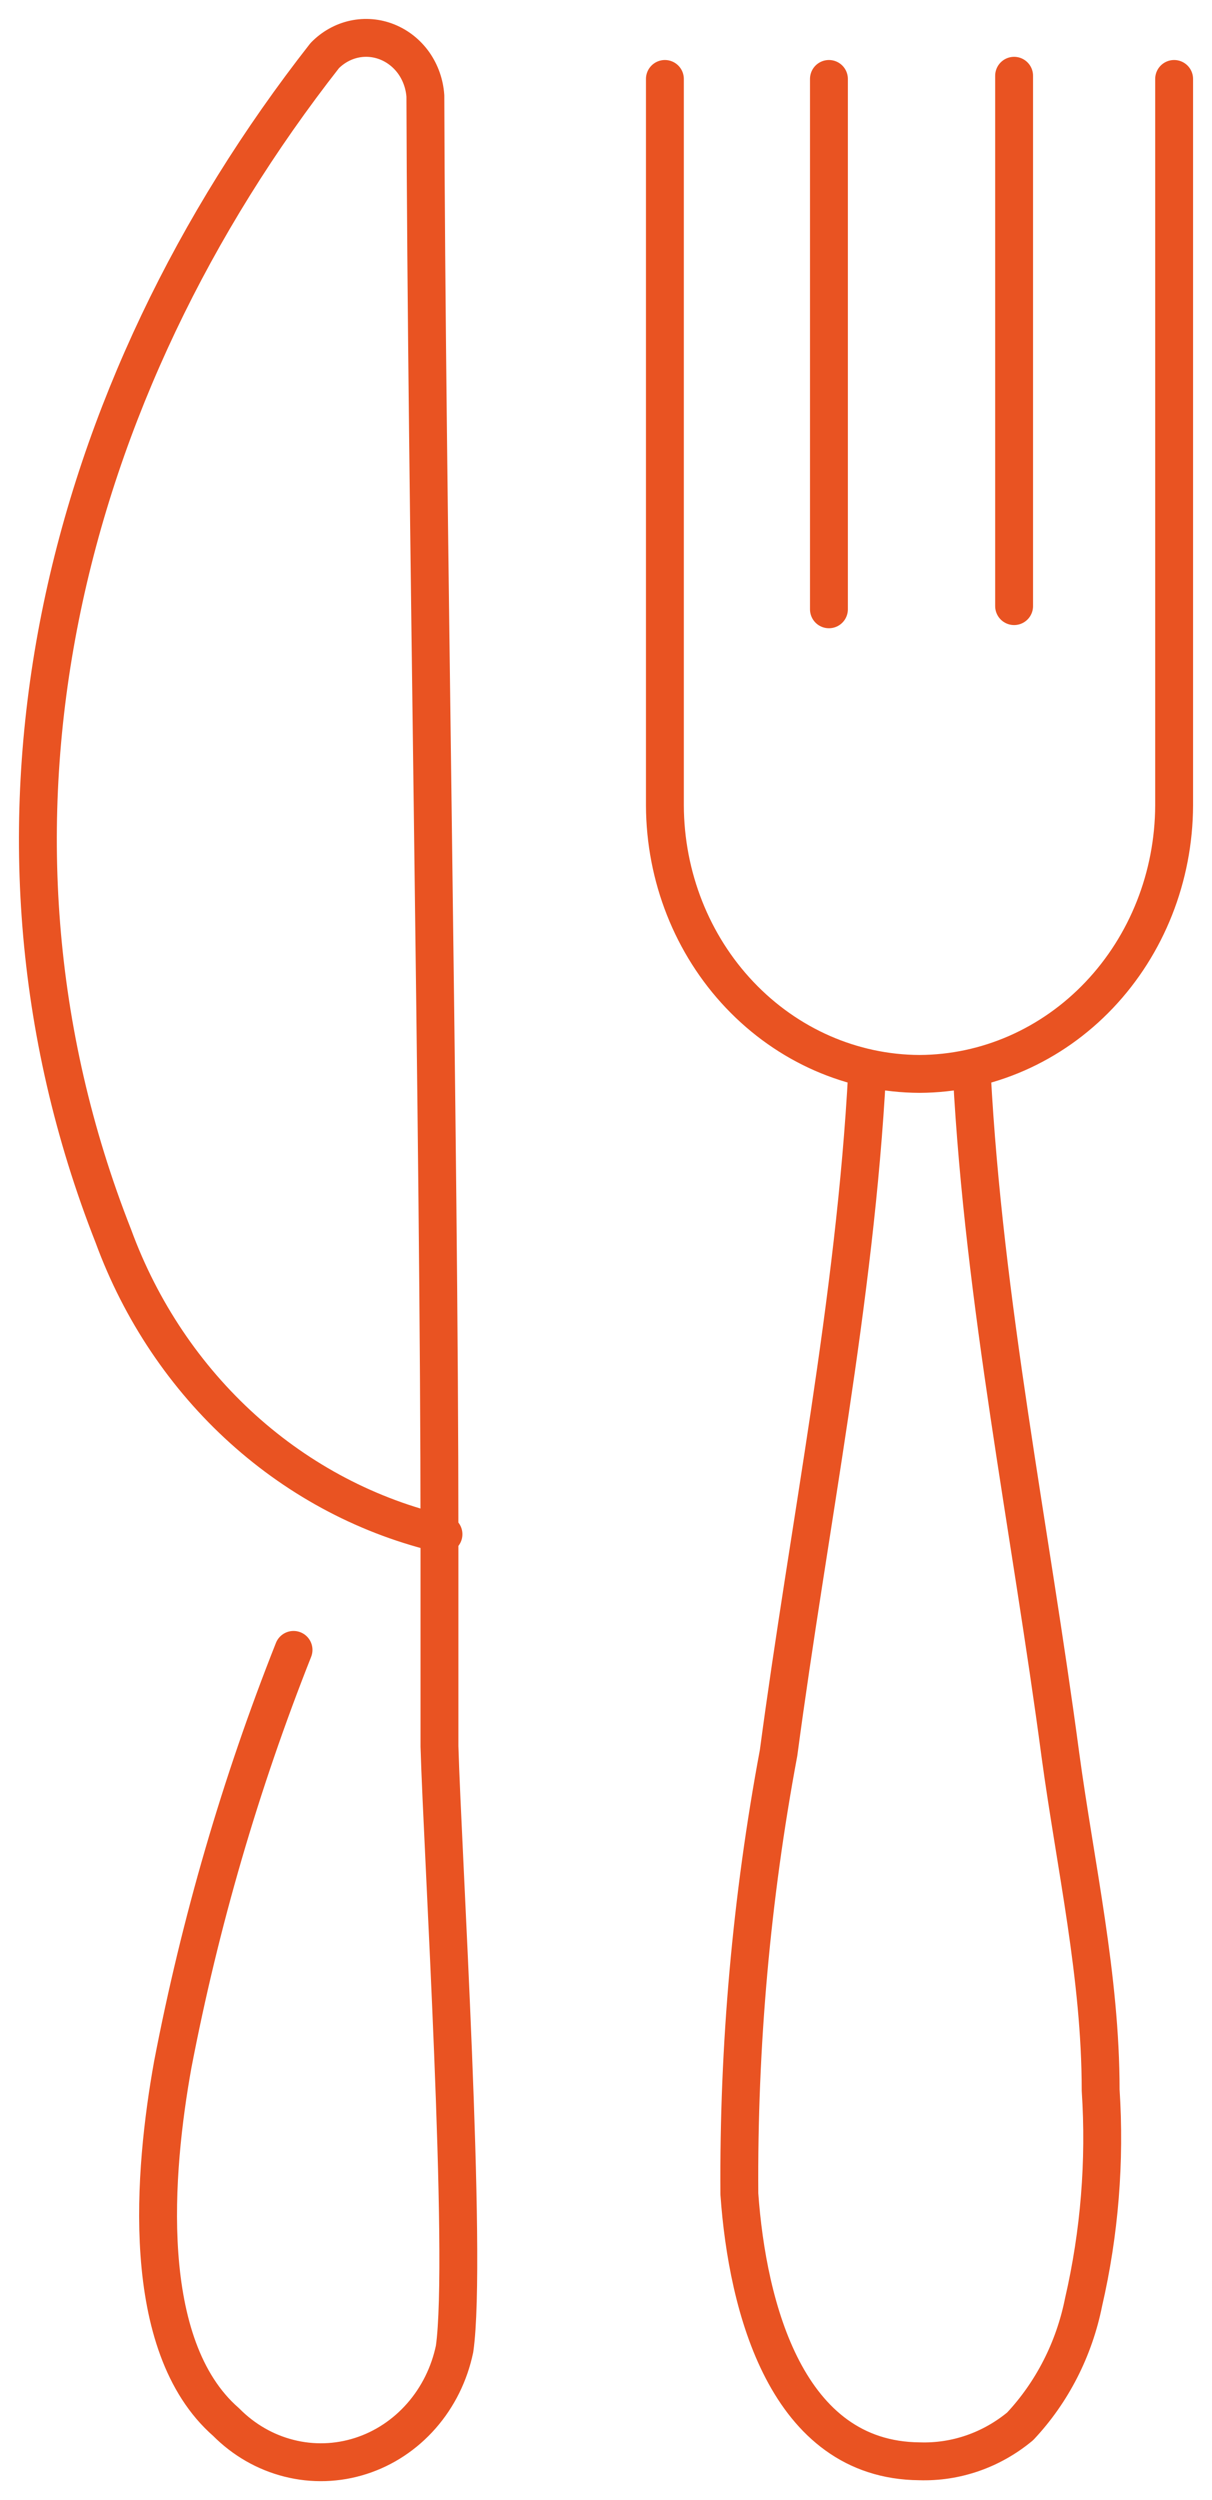 <svg width="32" height="66" viewBox="0 0 32 66" fill="none" xmlns="http://www.w3.org/2000/svg">
<path d="M7.75 43.555C6.35 47.086 5.282 50.752 4.561 54.503C4.057 57.303 3.658 61.924 5.97 63.94C6.433 64.408 7.006 64.738 7.631 64.895C8.255 65.053 8.908 65.032 9.523 64.835C10.137 64.639 10.69 64.273 11.126 63.776C11.562 63.279 11.864 62.669 12.002 62.008C12.347 59.6 11.682 48.875 11.603 46.102C11.603 44.282 11.603 42.434 11.603 40.502C11.603 30.142 11.257 12.893 11.231 2.533C11.209 2.219 11.103 1.918 10.925 1.665C10.746 1.413 10.503 1.22 10.224 1.108C9.945 0.996 9.641 0.97 9.349 1.034C9.057 1.098 8.788 1.249 8.574 1.468C1.665 10.289 -1.284 21.77 2.994 32.634C3.716 34.603 4.89 36.352 6.411 37.725C7.932 39.098 9.752 40.052 11.709 40.502M22.896 28.294C22.577 34.342 21.355 40.278 20.557 46.271C19.84 50.107 19.493 54.009 19.521 57.919C19.734 60.915 20.77 64.947 24.277 64.975C25.239 65.006 26.179 64.679 26.935 64.052C27.78 63.152 28.361 62.014 28.609 60.775C29.031 58.944 29.183 57.055 29.06 55.175C29.06 52.179 28.396 49.267 27.997 46.327C27.2 40.334 25.978 34.398 25.659 28.35M21.886 2.084V16.085M26.775 16.001V2M17.555 2.084V21.265C17.562 23.142 18.272 24.94 19.532 26.267C20.791 27.594 22.497 28.343 24.277 28.35C26.058 28.343 27.764 27.594 29.023 26.267C30.282 24.94 30.993 23.142 31 21.265V2.084" stroke="#E95322" stroke-linecap="round" stroke-linejoin="round"/>
</svg>
